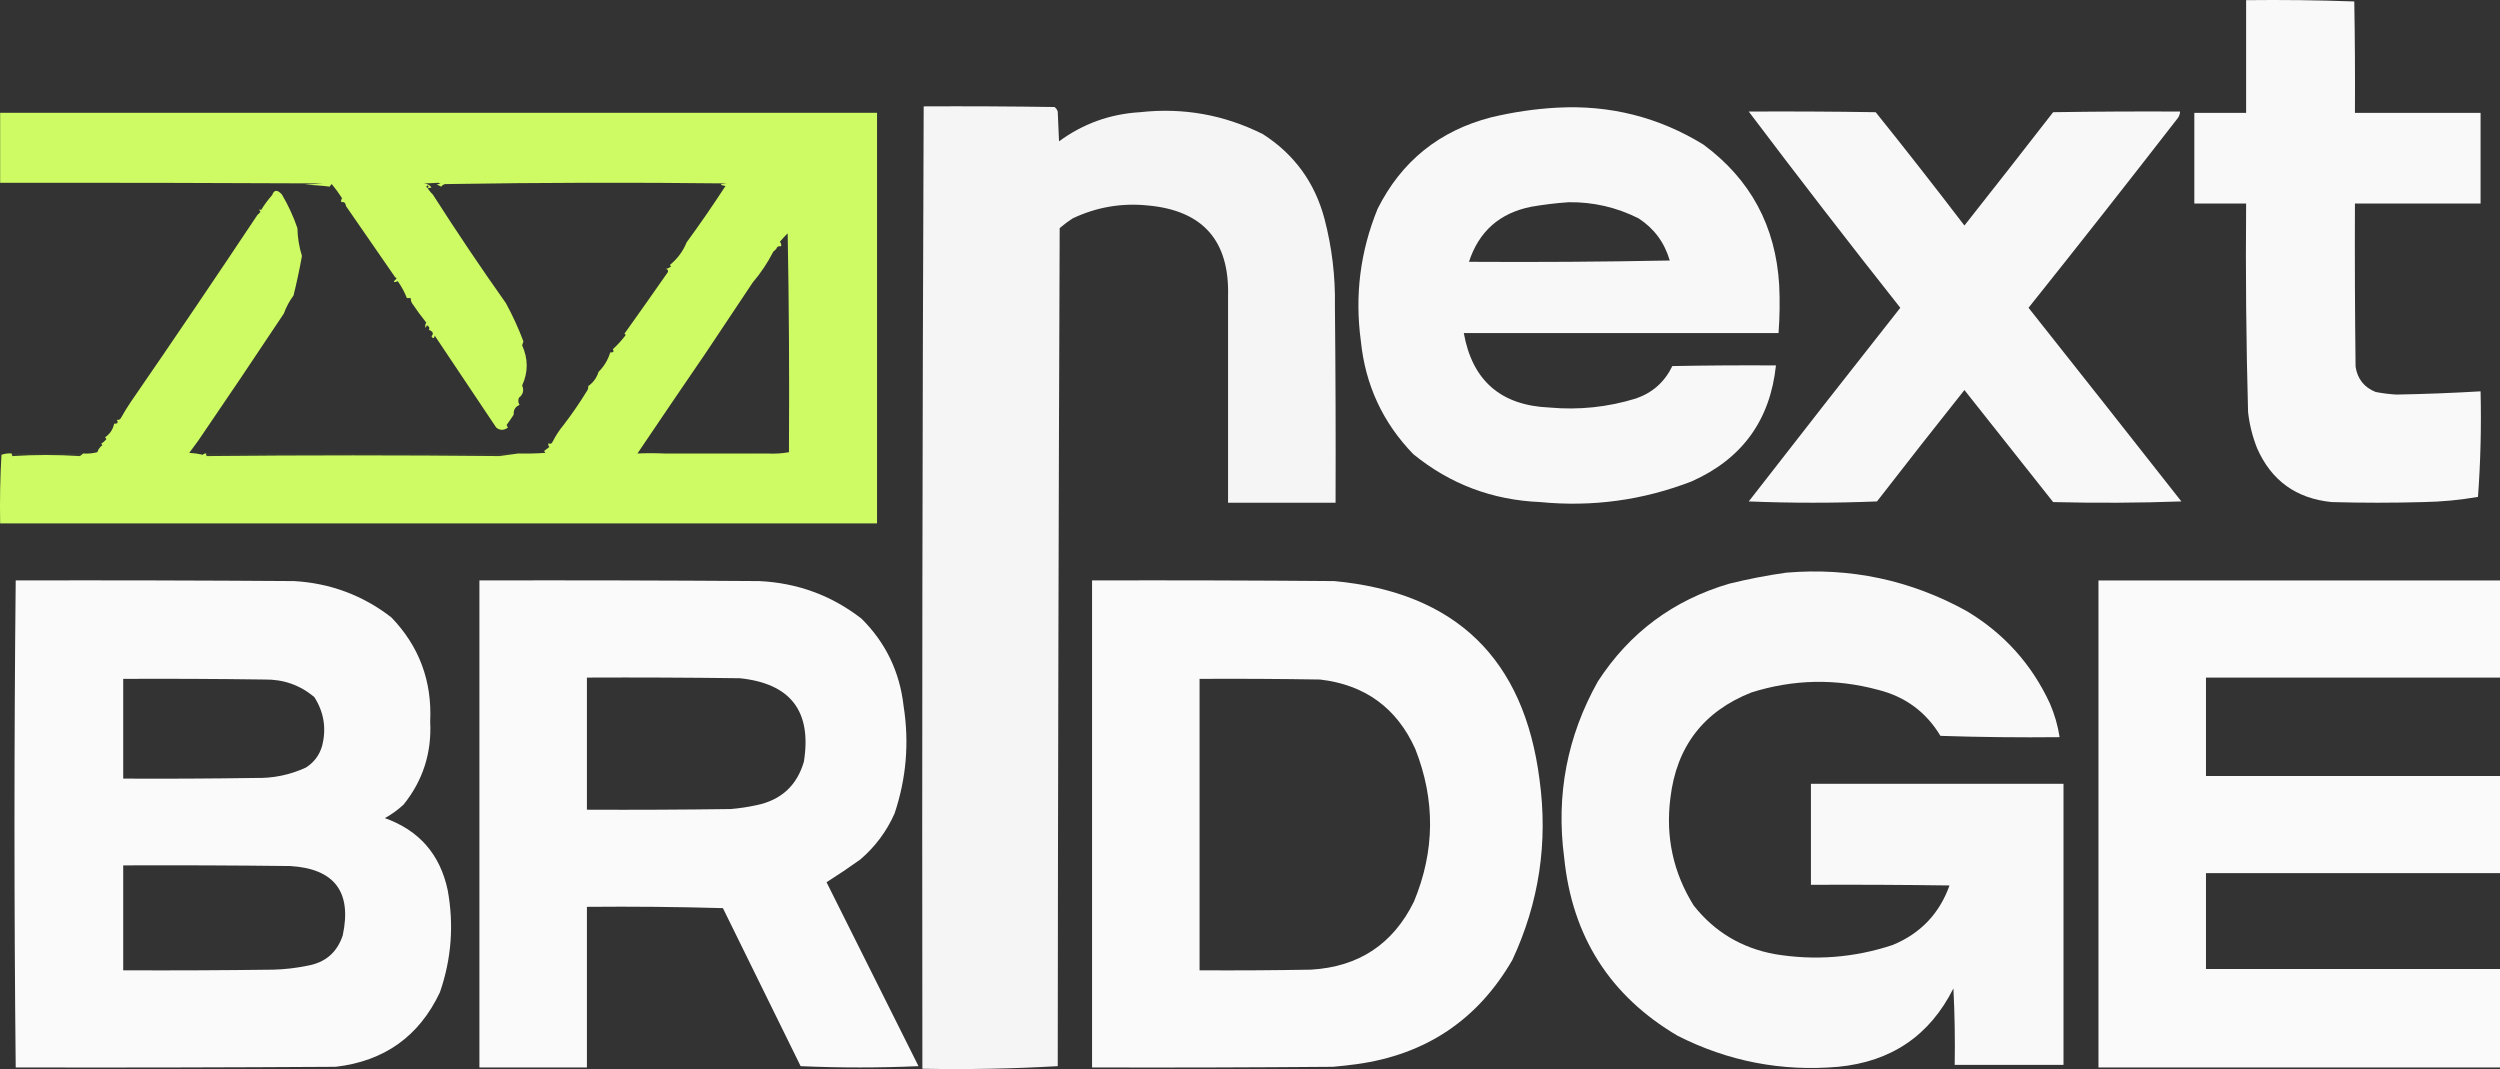 <?xml version="1.0" encoding="UTF-8" standalone="no"?>
<svg
   version="1.1"
   width="1930.125"
   height="825.369"
   style="clip-rule:evenodd;fill-rule:evenodd;image-rendering:optimizeQuality;shape-rendering:geometricPrecision;text-rendering:geometricPrecision"
   id="svg82"
   xmlns="http://www.w3.org/2000/svg"
   xmlns:svg="http://www.w3.org/2000/svg">
  <rect width="100%" height="100%" fill="#333333" stroke="none"/>
  <defs
     id="defs82" />
  <g
     id="g1"
     transform="translate(-666.375,-1228.376)">
    <path
       style="opacity:0.974"
       fill="#fefefe"
       d="m 2400.5,1228.5 c 27.91,-0.33 55.74,0 83.5,1 0.5,28.66 0.67,57.33 0.5,86 32.33,0 64.67,0 97,0 0,23.33 0,46.67 0,70 -32.33,0 -64.67,0 -97,0 -0.17,42 0,84 0.5,126 1.48,9.48 6.65,15.98 15.5,19.5 5.28,1.03 10.62,1.69 16,2 21.67,-0.38 43.34,-1.21 65,-2.5 0.65,27.39 -0.01,54.56 -2,81.5 -13.89,2.41 -27.89,3.75 -42,4 -23.67,0.67 -47.33,0.67 -71,0 -27.32,-2.73 -46.49,-16.56 -57.5,-41.5 -3.59,-9.01 -5.92,-18.34 -7,-28 -1.46,-53.65 -1.96,-107.31 -1.5,-161 -13.33,0 -26.67,0 -40,0 0,-23.33 0,-46.67 0,-70 13.33,0 26.67,0 40,0 0,-29 0,-58 0,-87 z"
       id="path1" />
  </g>
  <g
     id="g2"
     transform="translate(-666.375,-1228.376)">
    <path
       style="opacity:0.955"
       fill="#fefefe"
       d="m 1379.5,1310.5 c 33.67,-0.17 67.33,0 101,0.5 1.2,0.9 2.03,2.07 2.5,3.5 0.33,7.67 0.67,15.33 1,23 18.52,-13.62 39.35,-21.12 62.5,-22.5 33.42,-3.7 65.09,1.97 95,17 24.24,15.59 40.07,37.43 47.5,65.5 5.72,21.96 8.39,44.29 8,67 0.5,50.67 0.67,101.33 0.5,152 -27.67,0 -55.33,0 -83,0 -0.03,-53.31 -0.03,-106.48 0,-159.5 1.15,-42.84 -19.51,-66.17 -62,-70 -20.29,-2.05 -39.63,1.29 -58,10 -3.51,2.26 -6.85,4.76 -10,7.5 -0.83,215.67 -1.33,431.33 -1.5,647 -34.61,1.99 -69.44,2.66 -104.5,2 -0.33,-247.74 0,-495.4 1,-743 z"
       id="path2" />
  </g>
  <g
     id="g3"
     transform="translate(-666.375,-1228.376)">
    <path
       style="opacity:0.972"
       fill="#fefefe"
       d="m 1868.5,1311.5 c 40.77,-2.22 78.44,7.28 113,28.5 36.33,26.81 55.83,62.98 58.5,108.5 0.59,12.34 0.42,24.68 -0.5,37 -81,0 -162,0 -243,0 6.55,36.71 28.55,55.88 66,57.5 22.83,2.08 45.16,-0.25 67,-7 12.81,-4.48 22.15,-12.82 28,-25 26.66,-0.5 53.33,-0.67 80,-0.5 -4.47,42.3 -26.13,72.14 -65,89.5 -37.67,14.58 -76.67,19.92 -117,16 -36.94,-1.53 -69.61,-13.86 -98,-37 -23.57,-24.32 -37.07,-53.48 -40.5,-87.5 -4.75,-35.21 -0.41,-69.21 13,-102 18.44,-36.66 47.6,-60.16 87.5,-70.5 16.93,-4.05 33.93,-6.55 51,-7.5 z m 9,73 c 19.05,-0.22 37.05,3.95 54,12.5 11.98,7.82 19.98,18.66 24,32.5 -51.66,1 -103.33,1.33 -155,1 7.64,-23.46 23.64,-37.63 48,-42.5 9.75,-1.69 19.42,-2.86 29,-3.5 z"
       id="path3" />
  </g>
  <g
     id="g4"
     transform="translate(-666.375,-1228.376)">
    <path
       style="opacity:0.969"
       fill="#fefefe"
       d="m 2016.5,1314.5 c 32.67,-0.17 65.34,0 98,0.5 23.2,28.89 46.03,58.06 68.5,87.5 22.95,-29.08 45.79,-58.24 68.5,-87.5 32.66,-0.5 65.33,-0.67 98,-0.5 -0.11,2.28 -0.94,4.28 -2.5,6 -37.81,48.77 -75.97,97.27 -114.5,145.5 39.45,49.74 78.79,99.58 118,149.5 -32.99,1.17 -65.99,1.33 -99,0.5 -22.83,-28.83 -45.67,-57.67 -68.5,-86.5 -22.69,28.52 -45.19,57.19 -67.5,86 -33,1.33 -66,1.33 -99,0 38.81,-49.98 77.81,-99.81 117,-149.5 -39.62,-50.11 -78.62,-100.61 -117,-151.5 z"
       id="path4" />
  </g>
  <g
     id="g5"
     transform="translate(-666.375,-1228.376)">
    <path
       style="opacity:0.983"
       fill="#d0fe64"
       d="m 675.5,1578.5 c -0.131,0.74 0.036,1.41 0.5,2 17.144,-1.13 34.478,-1.13 52,0 0.995,-0.57 1.828,-1.23 2.5,-2 3.74,0.26 7.406,-0.07 11,-1 0.745,-2.25 2.078,-4.08 4,-5.5 -0.333,-0.33 -0.667,-0.67 -1,-1 1.481,-0.98 2.815,-2.15 4,-3.5 -0.209,-0.59 -0.543,-1.09 -1,-1.5 3.779,-2.6 6.113,-6.1 7,-10.5 2.748,0.1 3.414,-0.9 2,-3 1.291,0.24 2.291,-0.1 3,-1 2.727,-4.86 5.394,-9.2 8,-13 32.967,-47.86 65.467,-95.86 97.5,-144 0.833,-0.83 1.667,-1.67 2.5,-2.5 -1.333,-1.84 -1.166,-2.34 0.5,-1.5 2.467,-4.1 5.301,-7.93 8.5,-11.5 1.503,-4.21 4.003,-4.38 7.5,-0.5 4.899,8.28 8.899,16.95 12,26 0.151,7.34 1.318,14.5 3.5,21.5 -1.809,10.09 -3.976,20.26 -6.5,30.5 -3.201,4.35 -5.701,9.01 -7.5,14 -22.353,33.67 -44.353,66.33 -66,98 -2.239,3.15 -4.572,6.32 -7,9.5 3.589,0.21 7.089,0.71 10.5,1.5 0.671,-0.75 1.504,-1.09 2.5,-1 -0.131,0.74 0.036,1.41 0.5,2 75.196,-0.73 150.53,-0.73 226,0 4.93,-0.64 9.77,-1.31 14.5,-2 7.01,0.17 14.01,0 21,-0.5 -0.46,-0.41 -0.79,-0.91 -1,-1.5 1.33,-1 2.67,-2 4,-3 -0.83,-0.95 -0.99,-1.95 -0.5,-3 1.15,0.96 2.15,0.62 3,-1 2.39,-4.73 5.22,-9.06 8.5,-13 6.6,-8.6 12.76,-17.6 18.5,-27 0.48,-0.95 0.65,-1.95 0.5,-3 3.87,-2.71 6.53,-6.38 8,-11 4.28,-4.27 7.28,-9.27 9,-15 2.44,0.15 3.11,-0.69 2,-2.5 3.73,-3.39 7.06,-7.06 10,-11 -0.33,-0.33 -0.67,-0.67 -1,-1 11.43,-16.02 22.6,-31.86 33.5,-47.5 0.46,-1.24 -0.04,-2.08 -1.5,-2.5 1.54,-0.29 2.88,-0.96 4,-2 -0.33,-0.33 -0.67,-0.67 -1,-1 5.85,-4.74 10.18,-10.57 13,-17.5 10.35,-14.18 20.35,-28.68 30,-43.5 -5.01,-0.87 -4.67,-1.54 1,-2 -72.17,-0.83 -144.17,-0.67 -216,0.5 -1.89,-0.2 -3.39,0.46 -4.5,2 -1.07,-0.69 -2.23,-1.19 -3.5,-1.5 1,-0.33 2,-0.67 3,-1 -0.67,-0.17 -1.33,-0.33 -2,-0.5 -3.58,0.24 -7.247,0.41 -11,0.5 2.503,0.13 4.503,1.13 6,3 -0.948,0.48 -1.948,0.65 -3,0.5 1.104,1.89 2.437,3.56 4,5 18.42,28.81 37.26,56.81 56.5,84 5.18,9.52 9.68,19.35 13.5,29.5 -0.33,1 -0.67,2 -1,3 4.71,10.42 4.71,20.76 0,31 1.6,3.78 0.76,6.94 -2.5,9.5 -0.74,1.94 -0.58,3.77 0.5,5.5 -3.29,1.36 -4.79,3.86 -4.5,7.5 -1.74,2.72 -3.58,5.38 -5.5,8 0.33,0.67 0.67,1.33 1,2 -3.12,2.3 -6.12,2.3 -9,0 -15.9,-23.85 -31.73,-47.52 -47.5,-71 -0.45,2.43 -1.28,2.6 -2.5,0.5 1.9,-1.98 1.23,-3.64 -2,-5 0.758,-1.36 0.258,-2.53 -1.5,-3.5 -0.333,0.67 -0.667,1.33 -1,2 -0.595,-1.4 -0.428,-2.73 0.5,-4 -3.84,-4.79 -7.507,-9.79 -11,-15 -0.746,-1.24 -1.079,-2.57 -1,-4 -1,0 -2,0 -3,0 -1.75,-4.52 -4.083,-8.86 -7,-13 -3.61,1.35 -3.943,0.68 -1,-2 -0.124,-0.61 -0.457,-0.94 -1,-1 -12.688,-18.35 -25.355,-36.68 -38,-55 -0.329,-2.53 -1.495,-3.53 -3.5,-3 -0.492,-1.05 -0.326,-2.05 0.5,-3 -2.412,-3.81 -5.079,-7.48 -8,-11 -0.692,0.53 -1.192,1.19 -1.5,2 -6.419,-0.81 -12.919,-1.31 -19.5,-1.5 4.667,-0.33 9.333,-0.67 14,-1 -82.914,-0.41 -165.914,-0.58 -249,-0.5 0,-18 0,-36 0,-54 225.667,0 451.33,0 677,0 0,105.67 0,211.33 0,317 -225.67,0 -451.333,0 -677,0 -0.333,-17.68 0,-35.35 1,-53 2.584,-0.89 5.251,-1.23 8,-1 z m 321,-205 c -1.273,-0.58 -1.273,-1.24 0,-2 0.963,0.47 0.963,1.14 0,2 z m 279,198 c 0,2 0,4 0,6 -5.48,0.99 -11.14,1.32 -17,1 -26.33,0 -52.67,0 -79,0 -7.45,-0.33 -14.45,-0.33 -21,0 17.81,-26.41 35.48,-52.41 53,-78 12.57,-18.93 24.57,-36.93 36,-54 6.24,-7.31 11.57,-15.31 16,-24 1.34,-0.85 2.34,-2.01 3,-3.5 0.95,-0.48 1.95,-0.65 3,-0.5 0.17,-1.32 -0.16,-2.49 -1,-3.5 1.87,-2.22 3.87,-4.39 6,-6.5 1,54.33 1.33,108.66 1,163 z"
       id="path5" />
  </g>
  <g
     id="g6"
     transform="translate(-666.375,-1228.376)">
    <path
       style="opacity:0.004"
       fill="#feff00"
       d="m 676.5,1371.5 c 1.101,-1.1 2.434,-1.26 4,-0.5 -1.293,0.49 -2.627,0.66 -4,0.5 z"
       id="path6" />
  </g>
  <g
     id="g7"
     transform="translate(-666.375,-1228.376)">
    <path
       style="opacity:0.004"
       fill="#feff00"
       d="m 681.5,1370.5 c 1.333,0.67 1.333,0.67 0,0 z"
       id="path7" />
  </g>
  <g
     id="g8"
     transform="translate(-666.375,-1228.376)">
    <path
       style="opacity:0.004"
       fill="#feff00"
       d="m 683.5,1371.5 c 62.165,-1.17 124.499,-1.33 187,-0.5 -62.332,0.5 -124.666,0.67 -187,0.5 z"
       id="path8" />
  </g>
  <g
     id="g9"
     transform="translate(-666.375,-1228.376)">
    <path
       style="opacity:0.004"
       fill="#feff00"
       d="m 871.5,1370.5 c 1.333,0.67 1.333,0.67 0,0 z"
       id="path9" />
  </g>
  <g
     id="g10"
     transform="translate(-666.375,-1228.376)">
    <path
       style="opacity:0.004"
       fill="#feff00"
       d="m 874.5,1371.5 c 3.811,-1.15 7.811,-1.31 12,-0.5 -3.986,0.5 -7.986,0.67 -12,0.5 z"
       id="path10" />
  </g>
  <g
     id="g11"
     transform="translate(-666.375,-1228.376)">
    <path
       style="opacity:0.004"
       fill="#feff00"
       d="m 890.5,1371.5 c 1.446,-1.11 3.113,-1.28 5,-0.5 -1.634,0.49 -3.301,0.66 -5,0.5 z"
       id="path11" />
  </g>
  <g
     id="g12"
     transform="translate(-666.375,-1228.376)">
    <path
       style="opacity:0.004"
       fill="#fffe0c"
       d="m 1011.5,1370.5 c 63.67,-0.17 127.33,0 191,0.5 -63.83,0.83 -127.5,0.67 -191,-0.5 z"
       id="path12" />
  </g>
  <g
     id="g13"
     transform="translate(-666.375,-1228.376)">
    <path
       style="opacity:0.004"
       fill="#feff00"
       d="m 1206.5,1371.5 c 1.1,-1.1 2.43,-1.26 4,-0.5 -1.29,0.49 -2.63,0.66 -4,0.5 z"
       id="path13" />
  </g>
  <g
     id="g14"
     transform="translate(-666.375,-1228.376)">
    <path
       style="opacity:0.004"
       fill="#feff00"
       d="m 1215.5,1371.5 c 0.75,-1.07 1.75,-1.24 3,-0.5 -0.95,0.48 -1.95,0.65 -3,0.5 z"
       id="path14" />
  </g>
  <g
     id="g15"
     transform="translate(-666.375,-1228.376)">
    <path
       style="opacity:0.004"
       fill="#000000"
       d="m 884.5,1372.5 c 1.333,0.67 1.333,0.67 0,0 z"
       id="path15" />
  </g>
  <g
     id="g16"
     transform="translate(-666.375,-1228.376)">
    <path
       style="opacity:0.004"
       fill="#feff00"
       d="m 1003.5,1372.5 c 1.33,0.67 1.33,0.67 0,0 z"
       id="path16" />
  </g>
  <g
     id="g17"
     transform="translate(-666.375,-1228.376)">
    <path
       style="opacity:0.004"
       fill="#000000"
       d="m 923.5,1375.5 c 1.333,0.67 1.333,0.67 0,0 z"
       id="path17" />
  </g>
  <g
     id="g18"
     transform="translate(-666.375,-1228.376)">
    <path
       style="opacity:0.004"
       fill="#000000"
       d="m 885.5,1377.5 c 1.333,0.67 1.333,0.67 0,0 z"
       id="path18" />
  </g>
  <g
     id="g19"
     transform="translate(-666.375,-1228.376)">
    <path
       style="opacity:0.004"
       fill="#feff00"
       d="m 1000.5,1377.5 c 1.33,0.67 1.33,0.67 0,0 z"
       id="path19" />
  </g>
  <g
     id="g20"
     transform="translate(-666.375,-1228.376)">
    <path
       style="opacity:0.004"
       fill="#feff00"
       d="m 867.5,1382.5 c 1.333,0.67 1.333,0.67 0,0 z"
       id="path20" />
  </g>
  <g
     id="g21"
     transform="translate(-666.375,-1228.376)">
    <path
       style="opacity:0.004"
       fill="#feff00"
       d="m 923.5,1387.5 c 1.025,0.4 1.192,1.06 0.5,2 -0.464,-0.59 -0.631,-1.26 -0.5,-2 z"
       id="path21" />
  </g>
  <g
     id="g22"
     transform="translate(-666.375,-1228.376)">
    <path
       style="opacity:0.004"
       fill="#a3a21a"
       d="m 933.5,1387.5 c -0.397,1.03 -1.063,1.19 -2,0.5 0.594,-0.46 1.261,-0.63 2,-0.5 z"
       id="path22" />
  </g>
  <g
     id="g23"
     transform="translate(-666.375,-1228.376)">
    <path
       style="opacity:0.004"
       fill="#feff00"
       d="m 926.5,1392.5 c 1.333,0.67 1.333,0.67 0,0 z"
       id="path23" />
  </g>
  <g
     id="g24"
     transform="translate(-666.375,-1228.376)">
    <path
       style="opacity:0.004"
       fill="#4f4e17"
       d="m 923.5,1396.5 c 1.025,0.4 1.192,1.06 0.5,2 -0.464,-0.59 -0.631,-1.26 -0.5,-2 z"
       id="path24" />
  </g>
  <g
     id="g25"
     transform="translate(-666.375,-1228.376)">
    <path
       style="opacity:0.004"
       fill="#feff00"
       d="m 926.5,1397.5 c 1.333,0.67 1.333,0.67 0,0 z"
       id="path25" />
  </g>
  <g
     id="g26"
     transform="translate(-666.375,-1228.376)">
    <path
       style="opacity:0.004"
       fill="#feff00"
       d="m 894.5,1399.5 c 1.333,0.67 1.333,0.67 0,0 z"
       id="path26" />
  </g>
  <g
     id="g27"
     transform="translate(-666.375,-1228.376)">
    <path
       style="opacity:0.004"
       fill="#feff00"
       d="m 1021.5,1402.5 c 1.33,0.67 1.33,0.67 0,0 z"
       id="path27" />
  </g>
  <g
     id="g28"
     transform="translate(-666.375,-1228.376)">
    <path
       style="opacity:0.004"
       fill="#000000"
       d="m 1196.5,1402.5 c 1.33,0.67 1.33,0.67 0,0 z"
       id="path28" />
  </g>
  <g
     id="g29"
     transform="translate(-666.375,-1228.376)">
    <path
       style="opacity:0.004"
       fill="#000000"
       d="m 1021.5,1405.5 c 1.33,0.67 1.33,0.67 0,0 z"
       id="path29" />
  </g>
  <g
     id="g30"
     transform="translate(-666.375,-1228.376)">
    <path
       style="opacity:0.004"
       fill="#feff00"
       d="m 944.5,1407.5 c 1.333,0.67 1.333,0.67 0,0 z"
       id="path30" />
  </g>
  <g
     id="g31"
     transform="translate(-666.375,-1228.376)">
    <path
       style="opacity:0.004"
       fill="#feff00"
       d="m 897.5,1409.5 c 1.025,0.4 1.192,1.06 0.5,2 -0.464,-0.59 -0.631,-1.26 -0.5,-2 z"
       id="path31" />
  </g>
  <g
     id="g32"
     transform="translate(-666.375,-1228.376)">
    <path
       style="opacity:0.004"
       fill="#feff00"
       d="m 947.5,1410.5 c 1.333,0.67 1.333,0.67 0,0 z"
       id="path32" />
  </g>
  <g
     id="g33"
     transform="translate(-666.375,-1228.376)">
    <path
       style="opacity:0.004"
       fill="#4f4e17"
       d="m 1184.5,1409.5 c 1.03,0.4 1.19,1.06 0.5,2 -0.46,-0.59 -0.63,-1.26 -0.5,-2 z"
       id="path33" />
  </g>
  <g
     id="g34"
     transform="translate(-666.375,-1228.376)">
    <path
       style="opacity:0.004"
       fill="#feff00"
       d="m 1196.5,1415.5 c -0.67,-1.33 -0.67,-1.33 0,0 z"
       id="path34" />
  </g>
  <g
     id="g35"
     transform="translate(-666.375,-1228.376)">
    <path
       style="opacity:0.004"
       fill="#feff00"
       d="m 899.5,1423.5 c 0.397,-1.03 1.063,-1.19 2,-0.5 -0.594,0.46 -1.261,0.63 -2,0.5 z"
       id="path35" />
  </g>
  <g
     id="g36"
     transform="translate(-666.375,-1228.376)">
    <path
       style="opacity:0.004"
       fill="#feff00"
       d="m 834.5,1425.5 c 1.333,0.67 1.333,0.67 0,0 z"
       id="path36" />
  </g>
  <g
     id="g37"
     transform="translate(-666.375,-1228.376)">
    <path
       style="opacity:0.004"
       fill="#fffe36"
       d="m 897.5,1437.5 c 1.098,1.1 1.265,2.43 0.5,4 -0.49,-1.29 -0.657,-2.63 -0.5,-4 z"
       id="path37" />
  </g>
  <g
     id="g38"
     transform="translate(-666.375,-1228.376)">
    <path
       style="opacity:0.008"
       fill="#7f807f"
       d="m 971.5,1442.5 c -0.667,0.67 -0.667,0.67 0,0 z"
       id="path38" />
  </g>
  <g
     id="g39"
     transform="translate(-666.375,-1228.376)">
    <path
       style="opacity:0.004"
       fill="#feff00"
       d="m 894.5,1450.5 c 1.025,0.4 1.192,1.06 0.5,2 -0.464,-0.59 -0.631,-1.26 -0.5,-2 z"
       id="path39" />
  </g>
  <g
     id="g40"
     transform="translate(-666.375,-1228.376)">
    <path
       style="opacity:0.004"
       fill="#feff00"
       d="m 973.5,1455.5 c 1.333,0.67 1.333,0.67 0,0 z"
       id="path40" />
  </g>
  <g
     id="g41"
     transform="translate(-666.375,-1228.376)">
    <path
       style="opacity:0.004"
       fill="#feff00"
       d="m 888.5,1465.5 c 1.333,0.67 1.333,0.67 0,0 z"
       id="path41" />
  </g>
  <g
     id="g42"
     transform="translate(-666.375,-1228.376)">
    <path
       style="opacity:0.004"
       fill="#feff00"
       d="m 985.5,1466.5 c 1.025,0.4 1.192,1.06 0.5,2 -0.464,-0.59 -0.631,-1.26 -0.5,-2 z"
       id="path42" />
  </g>
  <g
     id="g43"
     transform="translate(-666.375,-1228.376)">
    <path
       style="opacity:0.004"
       fill="#feff00"
       d="m 885.5,1470.5 c 1.333,0.67 1.333,0.67 0,0 z"
       id="path43" />
  </g>
  <g
     id="g44"
     transform="translate(-666.375,-1228.376)">
    <path
       style="opacity:0.004"
       fill="#feff00"
       d="m 887.5,1471.5 c 0.397,-1.03 1.063,-1.19 2,-0.5 -0.594,0.46 -1.261,0.63 -2,0.5 z"
       id="path44" />
  </g>
  <g
     id="g45"
     transform="translate(-666.375,-1228.376)">
    <path
       style="opacity:0.004"
       fill="#b9b818"
       d="m 1231.5,1472.5 c 2.5,0.01 2.67,0.68 0.5,2 -0.46,-0.59 -0.63,-1.26 -0.5,-2 z"
       id="path45" />
  </g>
  <g
     id="g46"
     transform="translate(-666.375,-1228.376)">
    <path
       style="opacity:0.004"
       fill="#000000"
       d="m 1145.5,1485.5 c 1.33,0.67 1.33,0.67 0,0 z"
       id="path46" />
  </g>
  <g
     id="g47"
     transform="translate(-666.375,-1228.376)">
    <path
       style="opacity:0.004"
       fill="#feff00"
       d="m 997.5,1490.5 c 1.333,0.67 1.333,0.67 0,0 z"
       id="path47" />
  </g>
  <g
     id="g48"
     transform="translate(-666.375,-1228.376)">
    <path
       style="opacity:0.004"
       fill="#feff00"
       d="m 1000.5,1490.5 c 1.33,0.67 1.33,0.67 0,0 z"
       id="path48" />
  </g>
  <g
     id="g49"
     transform="translate(-666.375,-1228.376)">
    <path
       style="opacity:0.004"
       fill="#feff00"
       d="m 870.5,1493.5 c 1.025,0.4 1.192,1.06 0.5,2 -0.464,-0.59 -0.631,-1.26 -0.5,-2 z"
       id="path49" />
  </g>
  <g
     id="g50"
     transform="translate(-666.375,-1228.376)">
    <path
       style="opacity:0.004"
       fill="#4f4e17"
       d="m 1139.5,1492.5 c 1.03,0.4 1.19,1.06 0.5,2 -0.46,-0.59 -0.63,-1.26 -0.5,-2 z"
       id="path50" />
  </g>
  <g
     id="g51"
     transform="translate(-666.375,-1228.376)">
    <path
       style="opacity:0.004"
       fill="#feff00"
       d="m 781.5,1495.5 c 1.025,0.4 1.192,1.06 0.5,2 -0.464,-0.59 -0.631,-1.26 -0.5,-2 z"
       id="path51" />
  </g>
  <g
     id="g52"
     transform="translate(-666.375,-1228.376)">
    <path
       style="opacity:0.004"
       fill="#feff00"
       d="m 1000.5,1495.5 c 1.33,0.67 1.33,0.67 0,0 z"
       id="path52" />
  </g>
  <g
     id="g53"
     transform="translate(-666.375,-1228.376)">
    <path
       style="opacity:0.004"
       fill="#feff00"
       d="m 1003.5,1500.5 c 1.33,0.67 1.33,0.67 0,0 z"
       id="path53" />
  </g>
  <g
     id="g54"
     transform="translate(-666.375,-1228.376)">
    <path
       style="opacity:0.004"
       fill="#c6c616"
       d="m 1115.5,1502.5 c 1.84,0.14 2.17,0.81 1,2 -0.8,-0.46 -1.13,-1.12 -1,-2 z"
       id="path54" />
  </g>
  <g
     id="g55"
     transform="translate(-666.375,-1228.376)">
    <path
       style="opacity:0.004"
       fill="#000000"
       d="m 1133.5,1505.5 c 1.33,0.67 1.33,0.67 0,0 z"
       id="path55" />
  </g>
  <g
     id="g56"
     transform="translate(-666.375,-1228.376)">
    <path
       style="opacity:0.004"
       fill="#78761a"
       d="m 1128.5,1515.5 c -1.07,-0.75 -1.24,-1.75 -0.5,-3 0.48,0.95 0.65,1.95 0.5,3 z"
       id="path56" />
  </g>
  <g
     id="g57"
     transform="translate(-666.375,-1228.376)">
    <path
       style="opacity:0.004"
       fill="#d0cf2f"
       d="m 1198.5,1520.5 c 3.3,-0.17 3.63,0.5 1,2 -0.8,-0.46 -1.13,-1.12 -1,-2 z"
       id="path57" />
  </g>
  <g
     id="g58"
     transform="translate(-666.375,-1228.376)">
    <path
       style="opacity:0.004"
       fill="#000000"
       d="m 769.5,1525.5 c 1.333,0.67 1.333,0.67 0,0 z"
       id="path58" />
  </g>
  <g
     id="g59"
     transform="translate(-666.375,-1228.376)">
    <path
       style="opacity:0.004"
       fill="#a3a21a"
       d="m 1115.5,1526.5 c 0.4,-1.03 1.06,-1.19 2,-0.5 -0.59,0.46 -1.26,0.63 -2,0.5 z"
       id="path59" />
  </g>
  <g
     id="g60"
     transform="translate(-666.375,-1228.376)">
    <path
       style="opacity:0.004"
       fill="#000000"
       d="m 1120.5,1526.5 c -0.67,-1.33 -0.67,-1.33 0,0 z"
       id="path60" />
  </g>
  <g
     id="g61"
     transform="translate(-666.375,-1228.376)">
    <path
       style="opacity:0.004"
       fill="#feff00"
       d="m 767.5,1538.5 c -0.667,-1.33 -0.667,-1.33 0,0 z"
       id="path61" />
  </g>
  <g
     id="g62"
     transform="translate(-666.375,-1228.376)">
    <path
       style="opacity:0.004"
       fill="#feff00"
       d="m 757.5,1542.5 c 1.333,0.67 1.333,0.67 0,0 z"
       id="path62" />
  </g>
  <g
     id="g63"
     transform="translate(-666.375,-1228.376)">
    <path
       style="opacity:0.004"
       fill="#feff00"
       d="m 1101.5,1550.5 c 1.33,0.67 1.33,0.67 0,0 z"
       id="path63" />
  </g>
  <g
     id="g64"
     transform="translate(-666.375,-1228.376)">
    <path
       style="opacity:0.004"
       fill="#bbbaa6"
       d="m 759.5,1551.5 c -0.709,0.9 -1.709,1.24 -3,1 0.304,-2.3 1.304,-2.63 3,-1 z"
       id="path64" />
  </g>
  <g
     id="g65"
     transform="translate(-666.375,-1228.376)">
    <path
       style="opacity:0.004"
       fill="#feff00"
       d="m 837.5,1555.5 c 1.333,0.67 1.333,0.67 0,0 z"
       id="path65" />
  </g>
  <g
     id="g66"
     transform="translate(-666.375,-1228.376)">
    <path
       style="opacity:0.004"
       fill="#4f4e17"
       d="m 1038.5,1556.5 c 0.4,-1.03 1.06,-1.19 2,-0.5 -0.59,0.46 -1.26,0.63 -2,0.5 z"
       id="path66" />
  </g>
  <g
     id="g67"
     transform="translate(-666.375,-1228.376)">
    <path
       style="opacity:0.004"
       fill="#feff00"
       d="m 1101.5,1556.5 c -0.67,-1.33 -0.67,-1.33 0,0 z"
       id="path67" />
  </g>
  <g
     id="g68"
     transform="translate(-666.375,-1228.376)">
    <path
       style="opacity:0.004"
       fill="#d6d250"
       d="m 1038.5,1559.5 c 0.4,-1.03 1.06,-1.19 2,-0.5 -0.59,0.46 -1.26,0.63 -2,0.5 z"
       id="path68" />
  </g>
  <g
     id="g69"
     transform="translate(-666.375,-1228.376)">
    <path
       style="opacity:0.004"
       fill="#feff00"
       d="m 1042.5,1558.5 c 1.33,0.67 1.33,0.67 0,0 z"
       id="path69" />
  </g>
  <g
     id="g70"
     transform="translate(-666.375,-1228.376)">
    <path
       style="opacity:0.004"
       fill="#feff00"
       d="m 1047.5,1560.5 c 1.33,0.67 1.33,0.67 0,0 z"
       id="path70" />
  </g>
  <g
     id="g71"
     transform="translate(-666.375,-1228.376)">
    <path
       style="opacity:0.004"
       fill="#feff00"
       d="m 1089.5,1560.5 c 1.33,0.67 1.33,0.67 0,0 z"
       id="path71" />
  </g>
  <g
     id="g72"
     transform="translate(-666.375,-1228.376)">
    <path
       style="opacity:0.004"
       fill="#a3a21a"
       d="m 745.5,1565.5 c 1.025,0.4 1.192,1.06 0.5,2 -0.464,-0.59 -0.631,-1.26 -0.5,-2 z"
       id="path72" />
  </g>
  <g
     id="g73"
     transform="translate(-666.375,-1228.376)">
    <path
       style="opacity:0.004"
       fill="#feff00"
       d="m 819.5,1568.5 c 1.333,0.67 1.333,0.67 0,0 z"
       id="path73" />
  </g>
  <g
     id="g74"
     transform="translate(-666.375,-1228.376)">
    <path
       style="opacity:0.008"
       fill="#d5d095"
       d="m 1275.5,1571.5 c 0.74,-0.13 1.41,0.04 2,0.5 -1.33,1.33 -1.33,2.67 0,4 -0.54,0.72 -1.21,1.22 -2,1.5 0,-2 0,-4 0,-6 z"
       id="path74" />
  </g>
  <g
     id="g75"
     transform="translate(-666.375,-1228.376)">
    <path
       style="opacity:0.047"
       fill="#b1ff19"
       d="m 675.5,1578.5 c 18.333,0 36.667,0 55,0 -0.672,0.77 -1.505,1.43 -2.5,2 -17.522,-1.13 -34.856,-1.13 -52,0 -0.464,-0.59 -0.631,-1.26 -0.5,-2 z"
       id="path75" />
  </g>
  <g
     id="g76"
     transform="translate(-666.375,-1228.376)">
    <path
       style="opacity:0.047"
       fill="#b0ff16"
       d="m 825.5,1578.5 c 80.333,0 160.667,0 241,0 -4.73,0.69 -9.57,1.36 -14.5,2 -75.47,-0.73 -150.804,-0.73 -226,0 -0.464,-0.59 -0.631,-1.26 -0.5,-2 z"
       id="path76" />
  </g>
  <g
     id="g77"
     transform="translate(-666.375,-1228.376)">
    <path
       style="opacity:0.047"
       fill="#b0ff14"
       d="m 1179.5,1578.5 c 26.33,0 52.67,0 79,0 -6.07,0.68 -12.23,1.35 -18.5,2 -19.99,-0.8 -39.99,-0.8 -60,0 -0.46,-0.59 -0.63,-1.26 -0.5,-2 z"
       id="path77" />
  </g>
  <g
     id="g78"
     transform="translate(-666.375,-1228.376)">
    <path
       style="opacity:0.973"
       fill="#fefefe"
       d="m 2045.5,1670.5 c 49.4,-4.15 95.74,5.68 139,29.5 28.9,17.23 50.4,41.06 64.5,71.5 3.62,8.37 6.12,17.03 7.5,26 -30.67,0.33 -61.34,0 -92,-1 -11.06,-18.38 -27.06,-30.21 -48,-35.5 -32.91,-8.9 -65.58,-8.23 -98,2 -36.99,14.67 -57.82,41.84 -62.5,81.5 -3.82,29.92 2.18,57.59 18,83 16.03,20.27 36.86,32.77 62.5,37.5 30.94,5.15 61.28,2.82 91,-7 21.51,-8.84 36.18,-24.18 44,-46 -35.67,-0.5 -71.33,-0.67 -107,-0.5 0,-26 0,-52 0,-78 65,0 130,0 195,0 0,72.33 0,144.67 0,217 -28,0 -56,0 -84,0 0.33,-19.68 0,-39.34 -1,-59 -18.29,36.4 -47.96,56.56 -89,60.5 -43.67,3.8 -85,-4.2 -124,-24 -52.19,-30.82 -81.36,-76.65 -87.5,-137.5 -6.39,-48.32 2.27,-93.65 26,-136 24.43,-37.65 58.26,-62.81 101.5,-75.5 14.66,-3.61 29.33,-6.44 44,-8.5 z"
       id="path78" />
  </g>
  <g
     id="g79"
     transform="translate(-666.375,-1228.376)">
    <path
       style="opacity:0.978"
       fill="#fefefe"
       d="m 678.5,1676.5 c 71.667,-0.17 143.334,0 215,0.5 27.992,1.66 52.992,10.99 75,28 21.512,22.35 31.51,49.18 30,80.5 1.251,24.07 -5.582,45.41 -20.5,64 -4.391,4.11 -9.224,7.61 -14.5,10.5 26.426,9.43 42.59,27.93 48.5,55.5 4.92,26.9 2.92,53.23 -6,79 -16.044,33.97 -42.878,53.13 -80.5,57.5 -82.333,0.5 -164.666,0.67 -247,0.5 -1.27,-124.57 -1.27,-249.9 0,-376 z m 83,76 c 36.335,-0.17 72.668,0 109,0.5 14.616,-0.24 27.449,4.26 38.5,13.5 7.52,11.72 9.52,24.39 6,38 -2.115,7.07 -6.282,12.57 -12.5,16.5 -12.341,5.67 -25.341,8.34 -39,8 -33.998,0.5 -67.998,0.67 -102,0.5 0,-25.67 0,-51.33 0,-77 z m 0,144 c 43.001,-0.17 86.001,0 129,0.5 34.144,2.1 47.644,19.93 40.5,53.5 -4.392,13.3 -13.559,21.13 -27.5,23.5 -8.577,1.76 -17.243,2.76 -26,3 -38.665,0.5 -77.332,0.67 -116,0.5 0,-27 0,-54 0,-81 z"
       id="path79" />
  </g>
  <g
     id="g80"
     transform="translate(-666.375,-1228.376)">
    <path
       style="opacity:0.978"
       fill="#fefefe"
       d="m 1036.5,1676.5 c 72,-0.17 144,0 216,0.5 29.52,1.39 55.85,11.06 79,29 18.7,18.57 29.53,41.07 32.5,67.5 4.43,28.26 2.1,55.92 -7,83 -6.14,13.81 -14.97,25.64 -26.5,35.5 -8.53,6.09 -17.2,11.93 -26,17.5 23.67,47.33 47.33,94.67 71,142 -30.33,1.33 -60.67,1.33 -91,0 -20,-40.67 -40,-81.33 -60,-122 -34.99,-1 -69.99,-1.33 -105,-1 0,41.33 0,82.67 0,124 -27.67,0 -55.33,0 -83,0 0,-125.33 0,-250.67 0,-376 z m 83,75 c 39.33,-0.17 78.67,0 118,0.5 39.27,4.03 55.77,25.53 49.5,64.5 -5.39,18.39 -17.56,29.56 -36.5,33.5 -6.6,1.43 -13.27,2.43 -20,3 -37,0.5 -74,0.67 -111,0.5 0,-34 0,-68 0,-102 z"
       id="path80" />
  </g>
  <g
     id="g81"
     transform="translate(-666.375,-1228.376)">
    <path
       style="opacity:0.979"
       fill="#fefefe"
       d="m 1509.5,1676.5 c 62.33,-0.17 124.67,0 187,0.5 93.8,8.8 146.63,59.96 158.5,153.5 6.6,48.45 -0.4,94.79 -21,139 -26.8,46.35 -66.97,73.18 -120.5,80.5 -5.99,0.8 -11.99,1.47 -18,2 -62,0.5 -124,0.67 -186,0.5 0,-125.33 0,-250.67 0,-376 z m 83,76 c 31,-0.17 62,0 93,0.5 34.69,4.05 59.19,21.88 73.5,53.5 15.61,39.49 15.28,78.82 -1,118 -16.18,32.86 -42.68,50.36 -79.5,52.5 -28.66,0.5 -57.33,0.67 -86,0.5 0,-75 0,-150 0,-225 z"
       id="path81" />
  </g>
  <g
     id="g82"
     transform="translate(-666.375,-1228.376)">
    <path
       style="opacity:0.979"
       fill="#fefefe"
       d="m 2286.5,1676.5 c 103.33,0 206.67,0 310,0 0,25 0,50 0,75 -75.67,0 -151.33,0 -227,0 0,25.33 0,50.67 0,76 75.67,0 151.33,0 227,0 0,25 0,50 0,75 -75.67,0 -151.33,0 -227,0 0,24.67 0,49.33 0,74 75.67,0 151.33,0 227,0 0,25.33 0,50.67 0,76 -103.33,0 -206.67,0 -310,0 0,-125.33 0,-250.67 0,-376 z"
       id="path82" />
  </g>
</svg>

